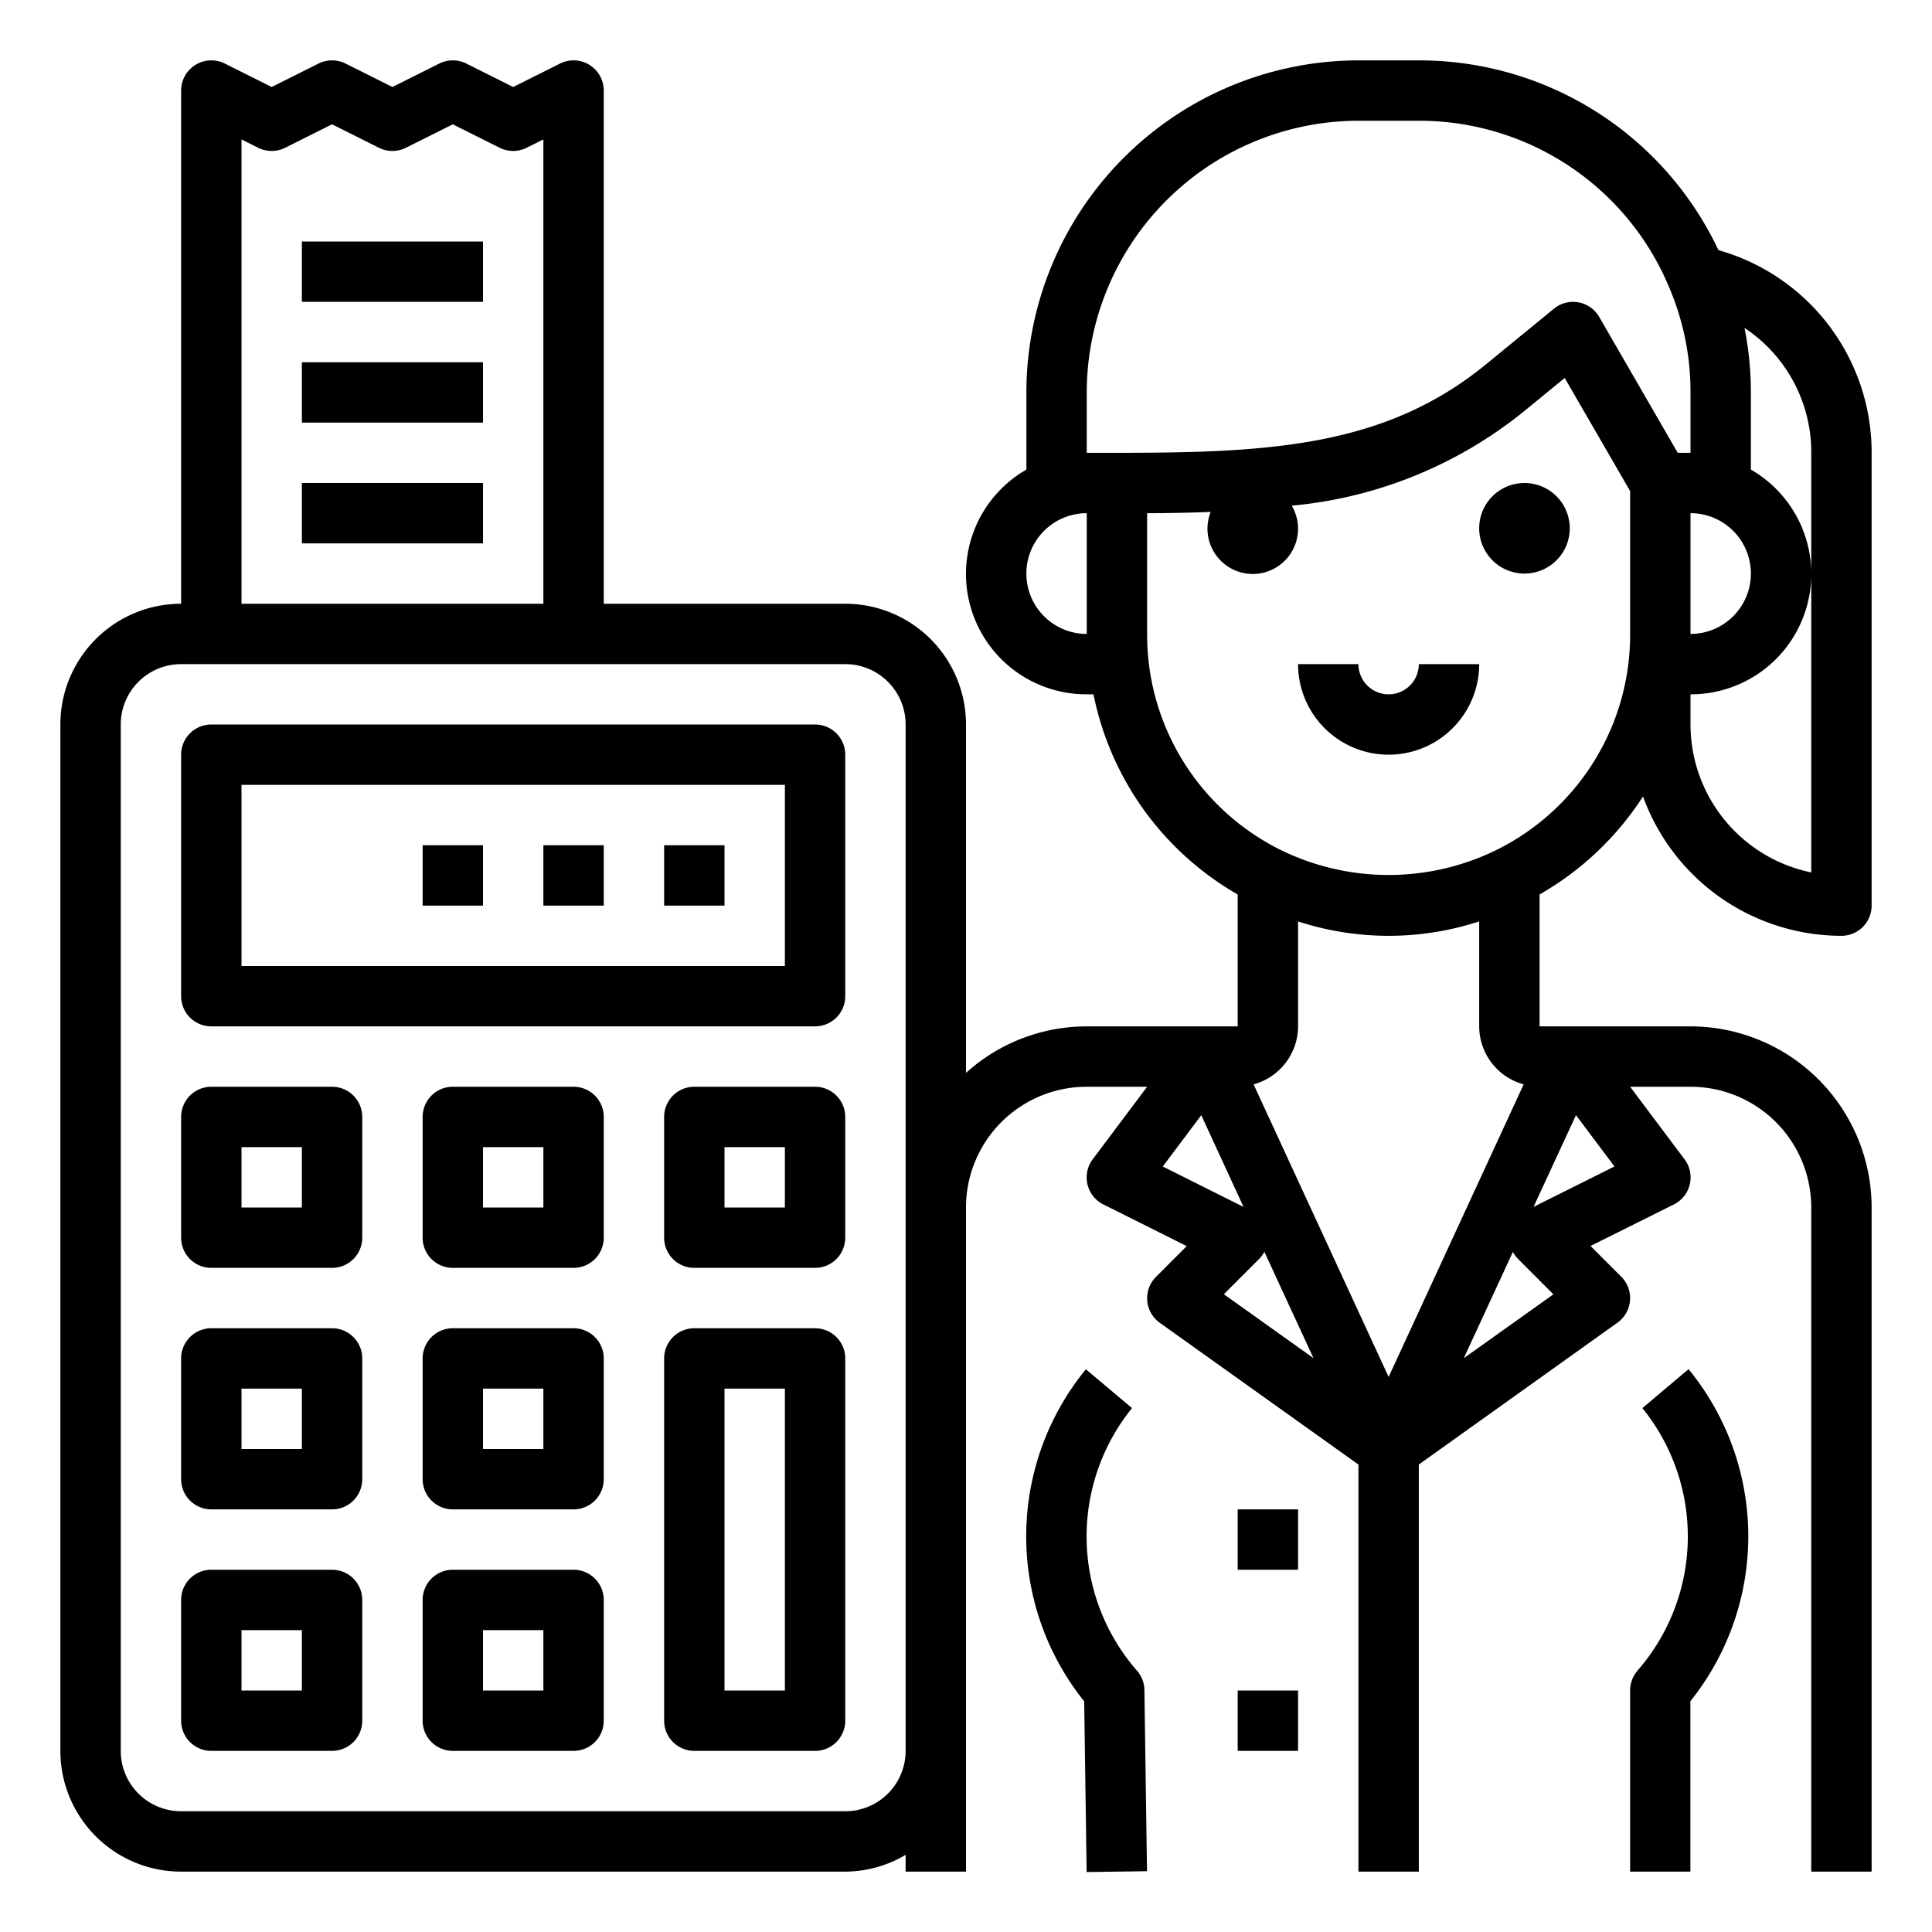 <svg xmlns="http://www.w3.org/2000/svg" viewBox="0 0 64 64" x="0px" y="0px" style="max-width:100%"><g style="" fill="currentColor"><path d="M56.925,8.286A10.955,10.955,0,0,0,47,2H45A11.013,11.013,0,0,0,34,13v2.556A3.987,3.987,0,0,0,36,23h.223A9.891,9.891,0,0,0,41,29.631V34H36a5.969,5.969,0,0,0-4,1.54V24a4,4,0,0,0-4-4H20V3a1,1,0,0,0-1.447-.895L17,2.882l-1.553-.777a1,1,0,0,0-.894,0L13,2.882l-1.553-.777a1,1,0,0,0-.894,0L9,2.882,7.447,2.105A1,1,0,0,0,6,3V20a4,4,0,0,0-4,4V58a4,4,0,0,0,4,4H28a3.959,3.959,0,0,0,2-.556V62h2V40a4,4,0,0,1,4-4h2l-1.8,2.4a1,1,0,0,0,.353,1.5l2.759,1.379-1.019,1.019a1,1,0,0,0,.126,1.521L45,48.515V62h2V48.515l6.581-4.7a1,1,0,0,0,.126-1.521l-1.019-1.019L55.447,39.9a1,1,0,0,0,.353-1.5L54,36h2a4,4,0,0,1,4,4V62h2V40a6.006,6.006,0,0,0-6-6H51V29.63a9.948,9.948,0,0,0,3.427-3.246A7,7,0,0,0,61,31a1,1,0,0,0,1-1V15a6.966,6.966,0,0,0-5.075-6.714ZM8,4.618l.553.277a1,1,0,0,0,.894,0L11,4.118l1.553.777a1,1,0,0,0,.894,0L15,4.118l1.553.777a1,1,0,0,0,.894,0L18,4.618V20H8ZM30,40V58a2,2,0,0,1-2,2H6a2,2,0,0,1-2-2V24a2,2,0,0,1,2-2H28a2,2,0,0,1,2,2ZM58,19a2,2,0,0,1-2,2V17A2,2,0,0,1,58,19ZM36,21a2,2,0,0,1,0-4Zm2.519,17.642,1.275-1.7,1.4,3.039Zm2.023,4.231,1.165-1.166a1,1,0,0,0,.177-.239l.564,1.222,1.063,2.3ZM46,45.613l-4.473-9.692A2,2,0,0,0,43,34V30.523a9.672,9.672,0,0,0,6,0V34a2,2,0,0,0,1.473,1.921Zm2.489-.62,1.063-2.3.564-1.222a1,1,0,0,0,.177.239l1.165,1.166Zm3.717-8.052,1.275,1.7L50.8,39.98ZM54,21a7.956,7.956,0,0,1-4.447,7.166,8.121,8.121,0,0,1-7.108,0A7.955,7.955,0,0,1,38,21V17c.723,0,1.426-.016,2.106-.042a1.5,1.5,0,1,0,2.685-.207,14.3,14.3,0,0,0,7.692-3.125l1.35-1.105L54,16.268ZM52.976,10.5a1,1,0,0,0-1.5-.274l-2.26,1.85C45.876,14.806,42.037,15,37,15H36V13a9.011,9.011,0,0,1,9-9h2a8.968,8.968,0,0,1,8.291,5.514A8.8,8.8,0,0,1,56,13v2h-.423ZM60,19v9.9A5.008,5.008,0,0,1,56,24V23a3.987,3.987,0,0,0,2-7.444V13a10.906,10.906,0,0,0-.211-2.137A4.935,4.935,0,0,1,60,15ZM37.5,46.645a6.757,6.757,0,0,0,.176,8.712,1,1,0,0,1,.234.629l.086,6-2,.028-.081-5.655a8.736,8.736,0,0,1,.056-11Zm16.73,8.712a6.757,6.757,0,0,0,.176-8.712l1.529-1.29a8.736,8.736,0,0,1,.061,11V62H54V56A1,1,0,0,1,54.234,55.357ZM52,17.5A1.5,1.5,0,1,1,50.5,16,1.5,1.5,0,0,1,52,17.5ZM47,22h2a3,3,0,0,1-6,0h2a1,1,0,0,0,2,0ZM43,52H41V50h2Zm-2,4h2v2H41ZM11,36H7a1,1,0,0,0-1,1v4a1,1,0,0,0,1,1h4a1,1,0,0,0,1-1V37A1,1,0,0,0,11,36Zm-1,4H8V38h2Zm9-4H15a1,1,0,0,0-1,1v4a1,1,0,0,0,1,1h4a1,1,0,0,0,1-1V37A1,1,0,0,0,19,36Zm-1,4H16V38h2Zm9-4H23a1,1,0,0,0-1,1v4a1,1,0,0,0,1,1h4a1,1,0,0,0,1-1V37A1,1,0,0,0,27,36Zm-1,4H24V38h2ZM11,44H7a1,1,0,0,0-1,1v4a1,1,0,0,0,1,1h4a1,1,0,0,0,1-1V45A1,1,0,0,0,11,44Zm-1,4H8V46h2Zm9-4H15a1,1,0,0,0-1,1v4a1,1,0,0,0,1,1h4a1,1,0,0,0,1-1V45A1,1,0,0,0,19,44Zm-1,4H16V46h2Zm9-4H23a1,1,0,0,0-1,1V57a1,1,0,0,0,1,1h4a1,1,0,0,0,1-1V45A1,1,0,0,0,27,44ZM26,56H24V46h2ZM11,52H7a1,1,0,0,0-1,1v4a1,1,0,0,0,1,1h4a1,1,0,0,0,1-1V53A1,1,0,0,0,11,52Zm-1,4H8V54h2Zm9-4H15a1,1,0,0,0-1,1v4a1,1,0,0,0,1,1h4a1,1,0,0,0,1-1V53A1,1,0,0,0,19,52Zm-1,4H16V54h2Zm9-32H7a1,1,0,0,0-1,1v8a1,1,0,0,0,1,1H27a1,1,0,0,0,1-1V25A1,1,0,0,0,27,24Zm-1,8H8V26H26Zm-2-2H22V28h2Zm-4,0H18V28h2Zm-4,0H14V28h2ZM10,16h6v2H10Zm0-4h6v2H10Zm0-4h6v2H10Z" style="" fill="currentColor"/></g></svg>